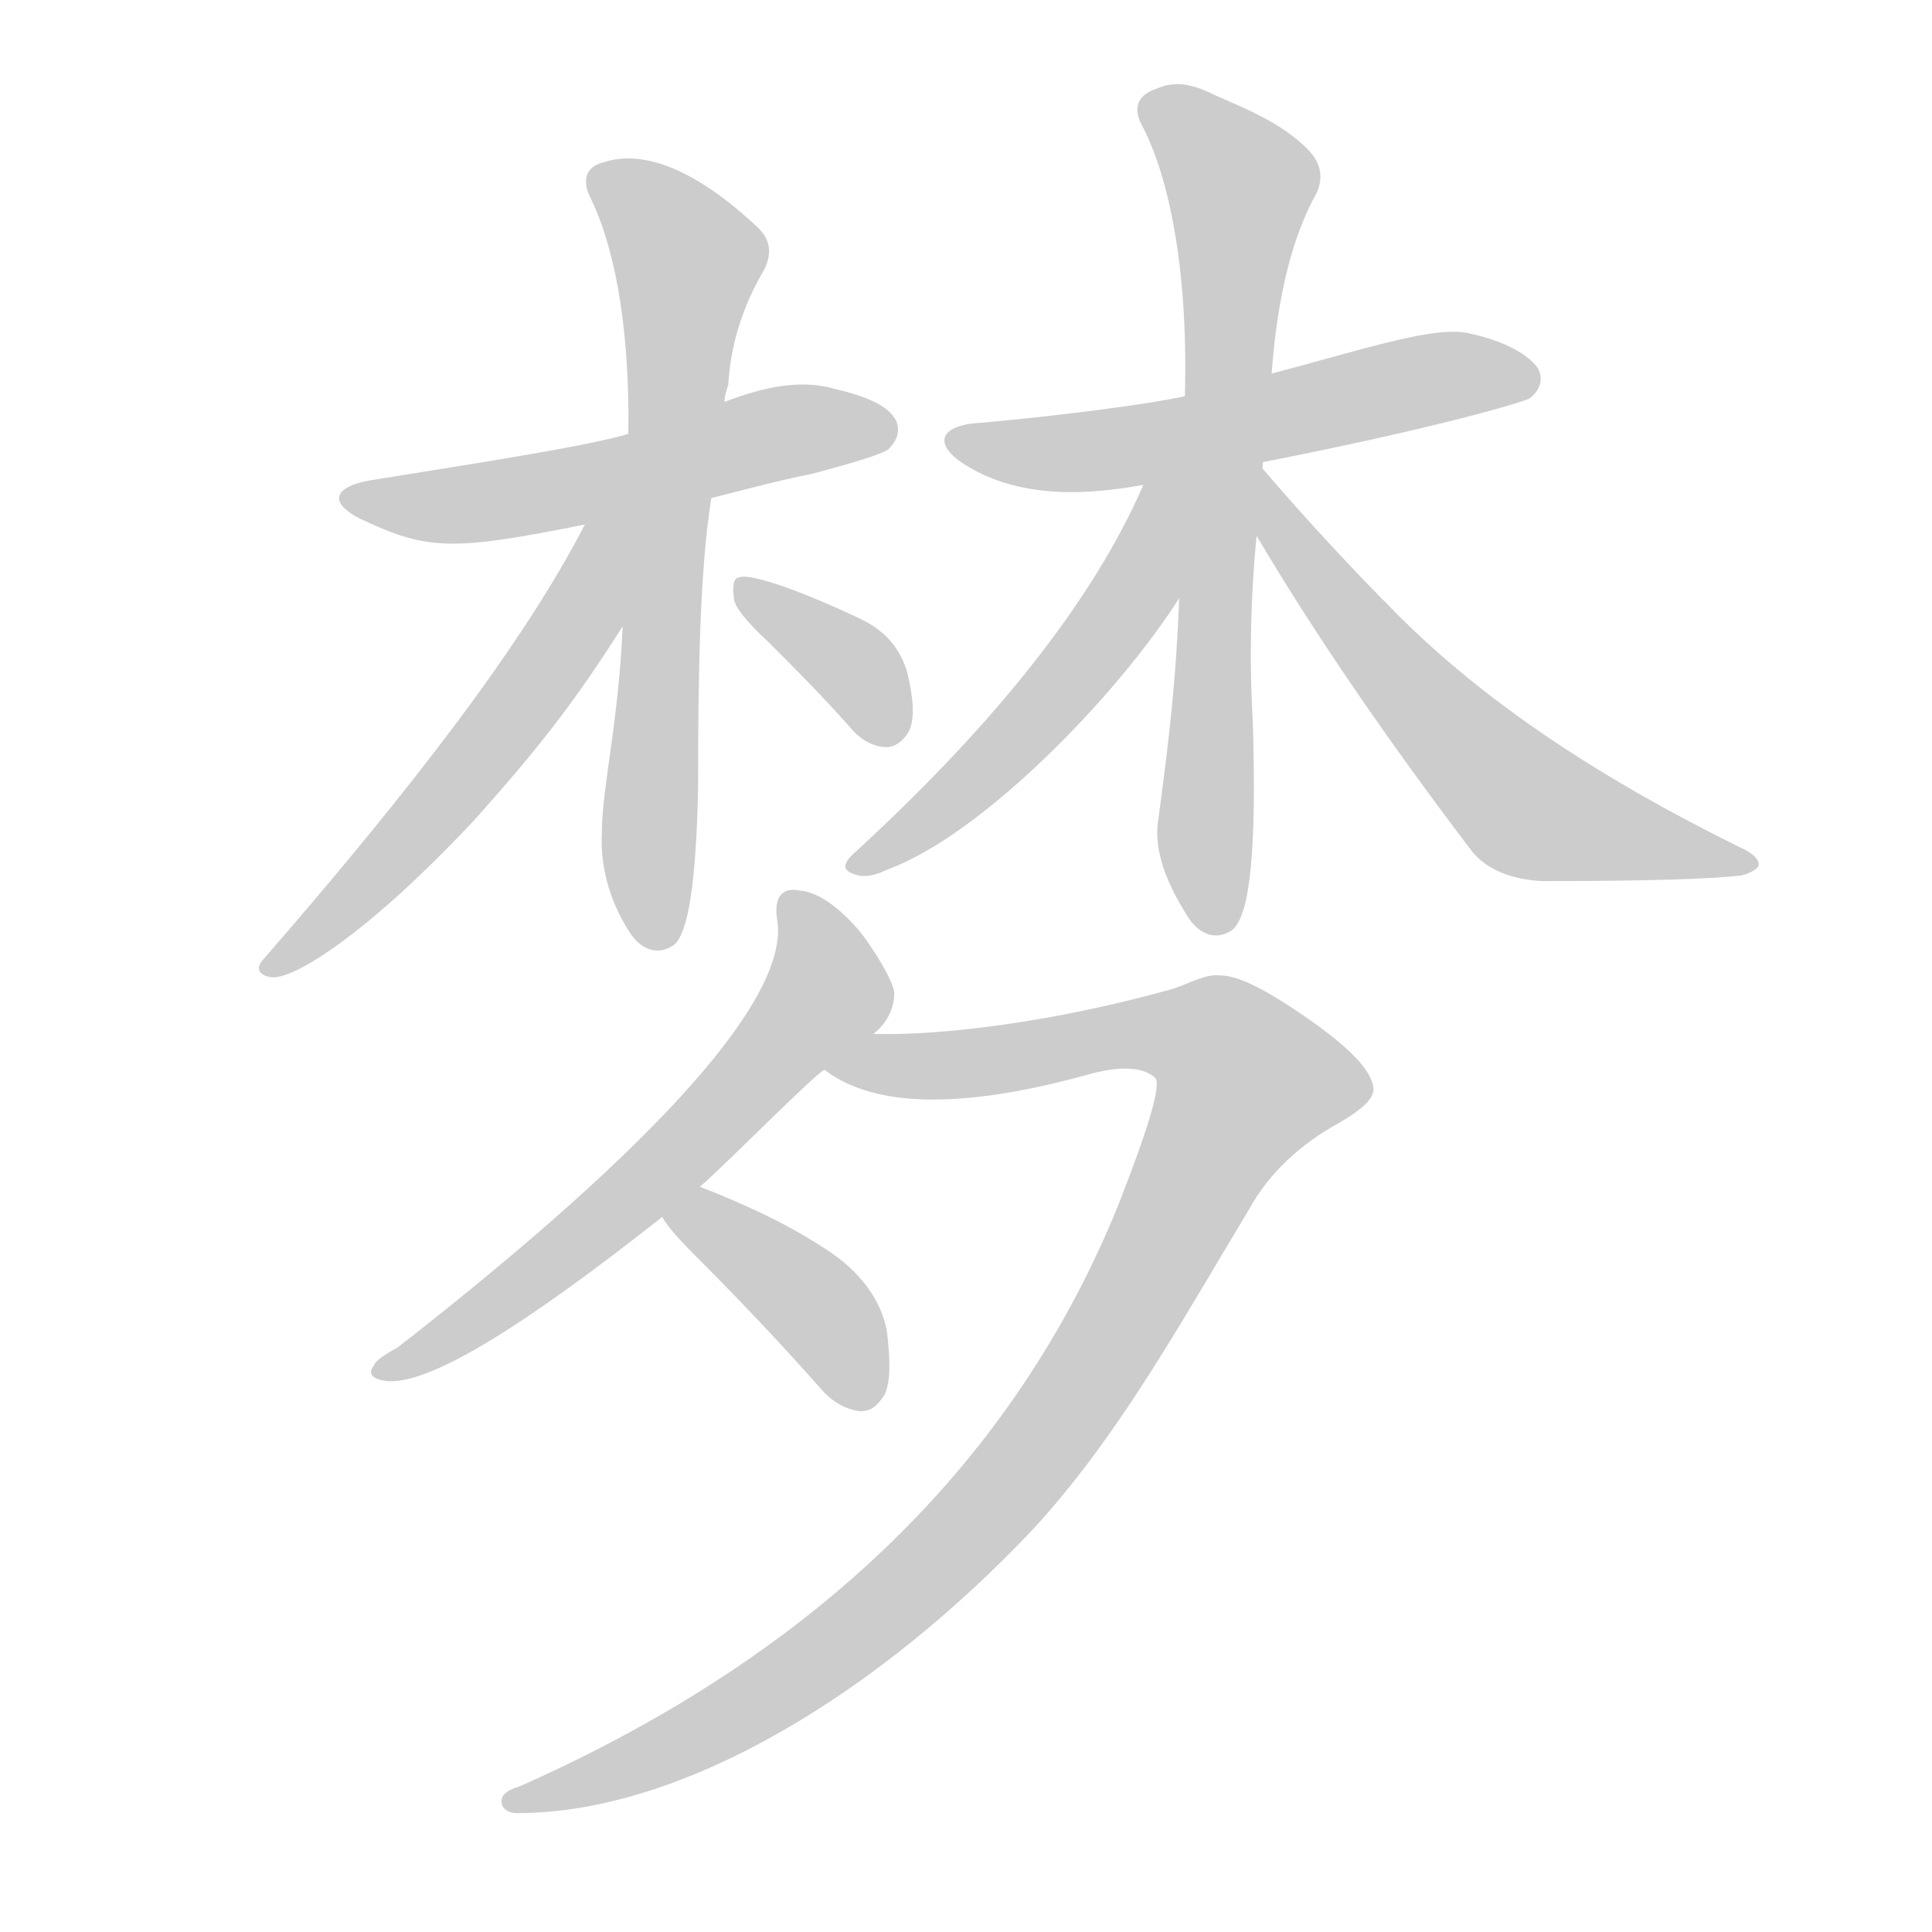 <!--
AnimCJK 2016-2018 Copyright Francois Mizessyn - https://github.com/parsimonhi/animCJK
Derived from:
    MakeMeAHanzi project - https://github.com/skishore/makemeahanzi
    Arphic PL KaitiM GB - https://apps.ubuntu.com/cat/applications/precise/fonts-arphic-gkai00mp/
    Arphic PL UKai - https://apps.ubuntu.com/cat/applications/fonts-arphic-ukai/
You can redistribute and/or modify this file under the terms of the Arphic Public License
as published by Arphic Technology Co., Ltd.
You should have received a copy of this license (the directory "APL") along with this file;
if not, see http://ftp.gnu.org/non-gnu/chinese-fonts-truetype/LICENSE.
-->
<svg id="z26790" class="acjk" version="1.1" viewBox="0 0 1024 1024" xmlns="http://www.w3.org/2000/svg" xmlns:xlink="http://www.w3.org/1999/xlink">
<style>
<![CDATA[
@keyframes z26790k {
	from {
		stroke:#ccc;
		stroke-dashoffset:3334;
	}
	1% {
		stroke:#c00;
		stroke-dashoffset:3334;
	}
	75% {
		stroke:#c00;
		stroke-dashoffset:0;
	}
	to {
		stroke:#000;
	}
}
#z26790 path[clip-path] {
	animation:z26790k 1s linear both;
	stroke-dasharray:3334;
	stroke-width:128;
	stroke-linecap:round;
	fill:none;
}
#z26790 path[clip-path="url(#z26790c1)"] {animation-delay:1s;}
#z26790 path[clip-path="url(#z26790c2)"] {animation-delay:2s;}
#z26790 path[clip-path="url(#z26790c3)"] {animation-delay:3s;}
#z26790 path[clip-path="url(#z26790c4)"] {animation-delay:4s;}
#z26790 path[clip-path="url(#z26790c5)"] {animation-delay:5s;}
#z26790 path[clip-path="url(#z26790c6)"] {animation-delay:6s;}
#z26790 path[clip-path="url(#z26790c7)"] {animation-delay:7s;}
#z26790 path[clip-path="url(#z26790c8)"] {animation-delay:8s;}
#z26790 path[clip-path="url(#z26790c9)"] {animation-delay:9s;}
#z26790 path[clip-path="url(#z26790c10)"] {animation-delay:10s;}
#z26790 path[clip-path="url(#z26790c11)"] {animation-delay:11s;}
#z26790 path {fill:#ccc;}
]]>
</style>
<path id="z26790d1" d="M377 264C393 260 411 255 431 251C453 245 467 241 471 238C476 233 477 228 475 223C471 215 459 210 442 206C424 201 405 205 384 213C350 224 350 224 333 230C309 237 249 246 200 254C177 257 173 266 191 275C227 292 240 292 310 278C355 269 355 269 377 264Z"/>
<path id="z26790d2" d="M330 332C328 382 319 418 319 441C318 459 323 477 333 493C339 503 348 507 357 501C365 495 369 466 370 418C370 354 371 302 377 264C382 230 382 230 384 213C384 210 385 207 386 204C387 186 392 165 405 143C409 135 409 127 401 120C369 90 341 79 320 86C311 88 308 95 313 105C324 127 334 168 333 230C331 298 331 298 330 332Z"/>
<path id="z26790d3" d="M310 278C278 340 220 416 140 508C135 513 137 517 144 518C156 519 195 495 252 434C285 397 304 373 330 332C358 286 334 230 310 278Z"/>
<path id="z26790d4" d="M407 340C421 354 436 369 451 386C456 392 463 396 470 396C474 396 479 393 482 387C485 380 484 370 481 357C478 346 471 335 456 328C418 310 396 304 392 306C389 306 388 310 389 317C389 321 395 329 407 340Z"/>
<path id="z26790d5" d="M669 245C761 227 808 213 811 211C817 206 818 200 815 195C810 188 798 181 780 177C762 172 727 184 674 198C643 206 643 206 628 210C610 214 565 220 521 224C498 225 494 235 511 246C536 262 568 264 606 257C648 249 648 249 669 245Z"/>
<path id="z26790d6" d="M674 198C677 157 685 125 698 102C701 95 701 87 693 79C679 65 661 58 643 50C631 44 622 43 613 47C604 50 600 56 605 66C618 90 630 138 628 210C626 281 626 281 625 317C623 371 617 410 614 434C611 451 619 469 629 485C635 495 644 499 653 493C663 485 666 448 664 382C662 348 663 315 666 284C671 227 671 227 674 198Z"/>
<path id="z26790d7" d="M606 257C580 317 529 382 454 451C447 457 446 461 452 463C456 465 462 465 470 461C520 443 592 369 625 317C655 268 627 204 606 257Z"/>
<path id="z26790d8" d="M666 284C698 338 736 393 780 451C788 461 801 466 817 467C871 467 906 466 923 464C927 463 931 461 932 459C933 456 929 452 922 449C847 412 787 372 741 326C717 302 692 275 668 247C660 237 659 274 666 284Z"/>
<path id="z26790d9" d="M463 548C469 543 474 536 474 526C473 519 463 503 456 494C445 481 434 473 424 472C414 470 410 476 412 488C418 528 352 604 211 714C204 718 199 721 198 724C195 728 197 731 205 732C227 734 275 705 351 645C364 634 364 634 371 629C387 615 431 570 437 567C454 554 454 554 463 548Z"/>
<path id="z26790d10" d="M593 638C538 774 433 877 275 947C268 949 265 952 266 956C266 958 269 961 274 961C364 961 468 895 548 810C592 762 623 706 662 641C673 621 690 606 710 595C720 589 727 584 728 578C728 569 718 558 699 544C674 526 657 517 647 517C639 516 631 521 622 524C558 542 498 549 463 548C452 548 428 561 437 567C463 587 509 588 575 570C592 565 605 565 612 571C616 574 609 597 593 638Z"/>
<path id="z26790d11" d="M351 645C353 649 359 656 368 665C390 687 412 710 435 736C441 743 448 747 456 748C462 748 465 745 469 739C472 732 472 721 470 705C467 690 457 674 436 661C416 648 394 638 371 629C363 626 346 638 351 645Z"/>
<defs>
	<clipPath id="z26790c1"><use xlink:href="#z26790d1"/></clipPath>
	<clipPath id="z26790c2"><use xlink:href="#z26790d2"/></clipPath>
	<clipPath id="z26790c3"><use xlink:href="#z26790d3"/></clipPath>
	<clipPath id="z26790c4"><use xlink:href="#z26790d4"/></clipPath>
	<clipPath id="z26790c5"><use xlink:href="#z26790d5"/></clipPath>
	<clipPath id="z26790c6"><use xlink:href="#z26790d6"/></clipPath>
	<clipPath id="z26790c7"><use xlink:href="#z26790d7"/></clipPath>
	<clipPath id="z26790c8"><use xlink:href="#z26790d8"/></clipPath>
	<clipPath id="z26790c9"><use xlink:href="#z26790d9"/></clipPath>
	<clipPath id="z26790c10"><use xlink:href="#z26790d10"/></clipPath>
	<clipPath id="z26790c11"><use xlink:href="#z26790d11"/></clipPath>
</defs>
<path pathLength="3333" clip-path="url(#z26790c1)" d="M189 262L472 228"/>
<path pathLength="3333" clip-path="url(#z26790c2)" d="M319 93L367 145L344 498"/>
<path pathLength="3333" clip-path="url(#z26790c3)" d="M327 282L256 399L146 512"/>
<path pathLength="3333" clip-path="url(#z26790c4)" d="M396 311L476 388"/>
<path pathLength="3333" clip-path="url(#z26790c5)" d="M508 232L582 239L813 200"/>
<path pathLength="3333" clip-path="url(#z26790c6)" d="M611 54L659 102L648 491"/>
<path pathLength="3333" clip-path="url(#z26790c7)" d="M662 251L457 458"/>
<path pathLength="3333" clip-path="url(#z26790c8)" d="M670 260L803 423L922 457"/>
<path pathLength="3333" clip-path="url(#z26790c9)" d="M420 480L437 531L205 727"/>
<path pathLength="3333" clip-path="url(#z26790c10)" d="M447 567L619 545L673 579L494 831L402 903L277 953"/>
<path pathLength="3333" clip-path="url(#z26790c11)" d="M357 644L419 680L463 740"/>
</svg>
